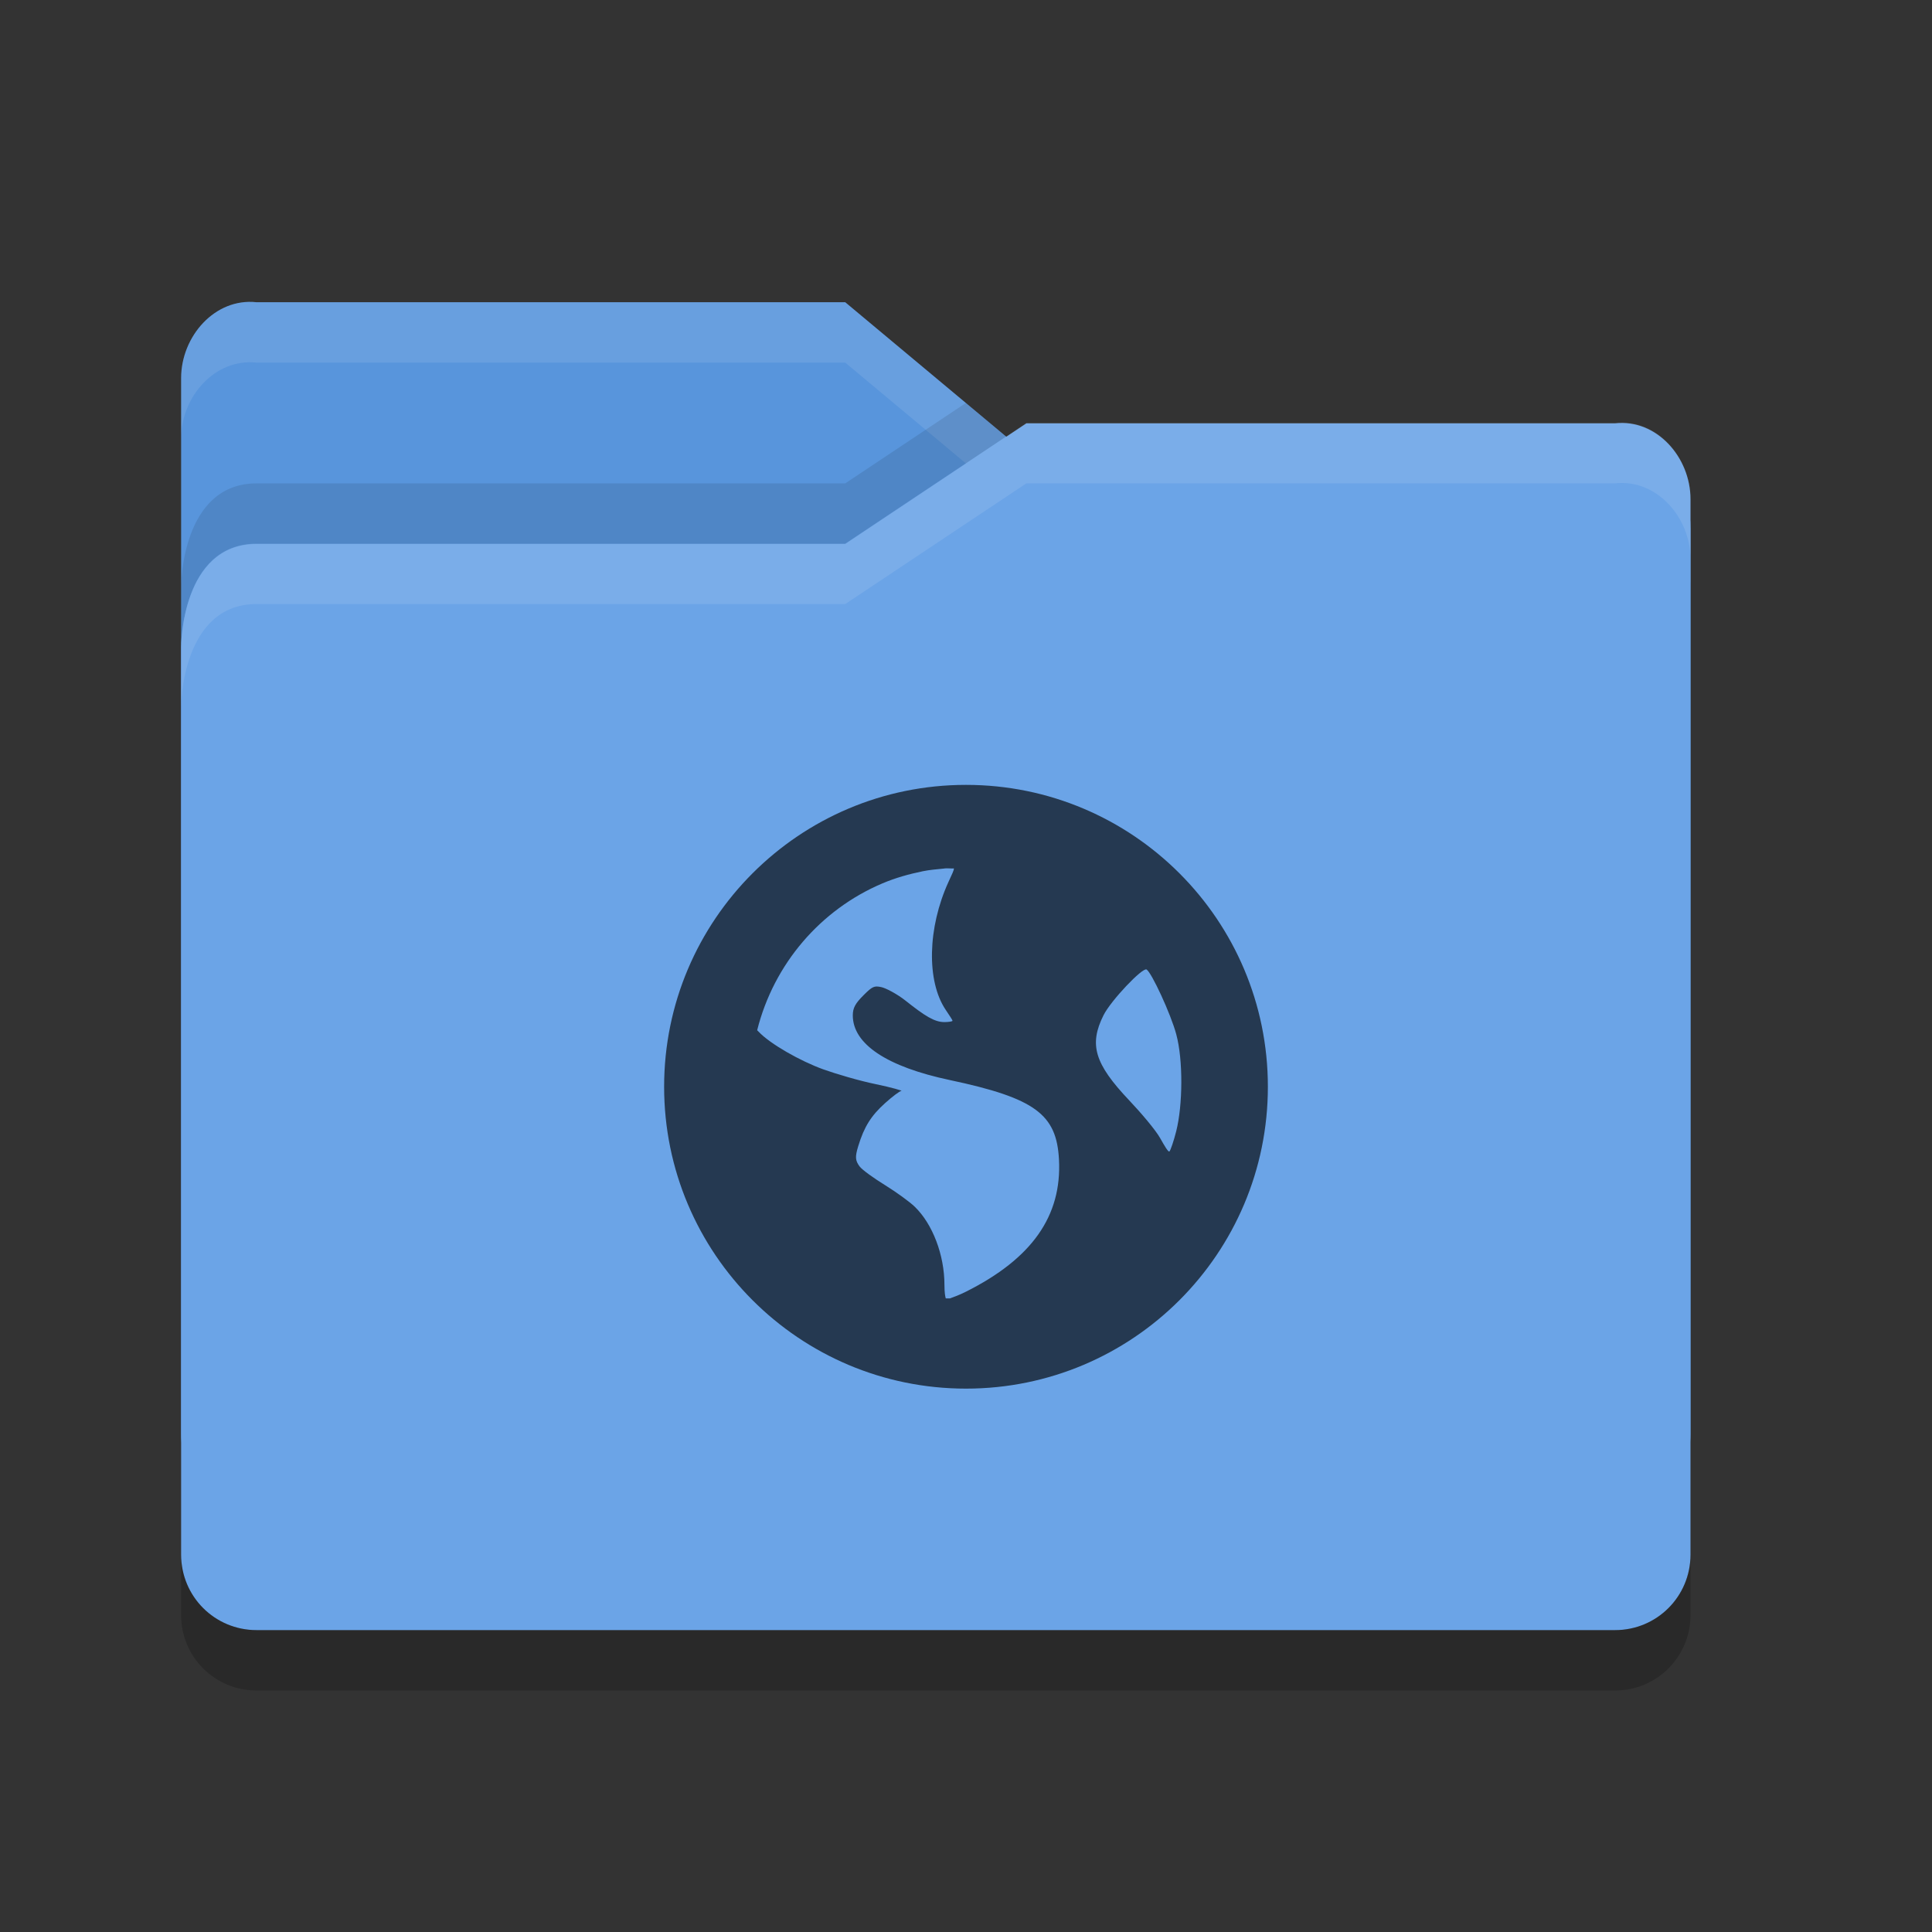 <?xml version="1.0" encoding="UTF-8" standalone="no"?>
<svg id="svg2817" xmlns:rdf="http://www.w3.org/1999/02/22-rdf-syntax-ns#" xmlns="http://www.w3.org/2000/svg" height="32" width="32" version="1.0" xmlns:cc="http://creativecommons.org/ns#" xmlns:dc="http://purl.org/dc/elements/1.1/">
    <rect width="100%" height="100%" fill="#333333" stroke="none"/>
    <path id="path5171" fill="#5895dc" d="m3 23.751v-17.489c0-0.692 0.562-1.332 1.25-1.256h9.75l3 2.505h9.814s1.186 0 1.186 1.249v14.991c0 0.692-0.557 1.249-1.25 1.249h-22.5c-0.692 0-1.25-0.557-1.25-1.249z"/>
    <path id="path5086" opacity=".1" fill="#fff" d="m4.25 5.006c-0.688-0.076-1.25 0.564-1.25 1.256v1c0-0.692 0.562-1.332 1.25-1.256h9.75l3 2.505h9.815s1.185 0 1.185 1.25v-1c0-1.249-1.186-1.25-1.186-1.25h-9.815l-3-2.505h-9.75z"/>
    <path id="path5081" opacity=".1" d="m15.998 6.674-1.998 1.332h-9.75c-1.25 0-1.25 1.703-1.25 1.703v1s0-1.703 1.25-1.703h9.75l2.664-1.775-0.666-0.556z"/>
    <path id="path5173" fill="#6ba4e7" d="m28 25.751v-17.484c0-0.692-0.562-1.331-1.25-1.255h-9.75l-3 1.999h-9.75c-1.25 0-1.25 1.702-1.25 1.702v15.038c0 0.692 0.557 1.249 1.25 1.249h22.5c0.692 0 1.25-0.557 1.25-1.249z"/>
    <path id="path5076" opacity=".1" fill="#fff" d="m17 7.006-3 1.999h-9.75c-1.25 0-1.25 1.703-1.25 1.703v1s0-1.703 1.25-1.703h9.75l3-1.999h9.75c0.688-0.077 1.25 0.563 1.25 1.255v-1c0-0.692-0.562-1.332-1.25-1.256h-9.75z"/>
    <path id="path5091" opacity=".2" d="m3 25.751v1c0 0.691 0.557 1.249 1.25 1.249h22.5c0.692 0 1.25-0.558 1.25-1.25v-1c0 0.692-0.557 1.25-1.25 1.25h-22.5c-0.693 0-1.25-0.557-1.25-1.249z"/>
    <path id="path6214" opacity=".65" style="enable-background:new" d="m16 13c-2.761 0-5 2.239-5 5s2.239 5 5 5 5-2.239 5-5-2.239-5-5-5zm-0.357 1.384c0.048-0.005 0.108 0.003 0.156 0 0.006 0.023-0.035 0.104-0.089 0.223-0.347 0.758-0.367 1.646-0.045 2.121 0.058 0.086 0.112 0.168 0.112 0.179 0 0.011-0.063 0.022-0.134 0.022-0.167 0-0.325-0.102-0.647-0.357-0.143-0.113-0.33-0.209-0.402-0.223-0.113-0.023-0.144-0.013-0.29 0.134-0.136 0.136-0.179 0.21-0.179 0.335 0 0.474 0.562 0.85 1.607 1.071 1.419 0.301 1.769 0.571 1.808 1.317 0.049 0.936-0.449 1.641-1.54 2.188-0.13 0.065-0.213 0.091-0.268 0.112-0.024-0.002-0.043 0.002-0.067 0-0.009-0.029-0.022-0.096-0.022-0.223 0-0.497-0.196-1.009-0.491-1.295-0.079-0.077-0.301-0.24-0.491-0.357-0.19-0.118-0.381-0.254-0.424-0.312-0.071-0.097-0.077-0.156-0.022-0.335 0.099-0.326 0.217-0.508 0.446-0.714 0.12-0.108 0.241-0.199 0.268-0.201 0.027-0.002-0.154-0.056-0.424-0.112-0.27-0.055-0.666-0.172-0.871-0.246-0.374-0.135-0.879-0.419-1.071-0.625-0.008-0.009-0.015-0.015-0.022-0.022 0.276-1.099 1.05-1.999 2.076-2.433 0.215-0.091 0.436-0.153 0.67-0.201 0.116-0.024 0.237-0.032 0.357-0.045zm3.348 1.674c0.084 0.052 0.401 0.737 0.491 1.071 0.117 0.432 0.108 1.178 0 1.607-0.041 0.163-0.094 0.316-0.112 0.335s-0.081-0.09-0.156-0.223c-0.075-0.133-0.314-0.415-0.513-0.625-0.574-0.606-0.665-0.923-0.424-1.406 0.121-0.244 0.649-0.799 0.714-0.759z"/>
</svg>
